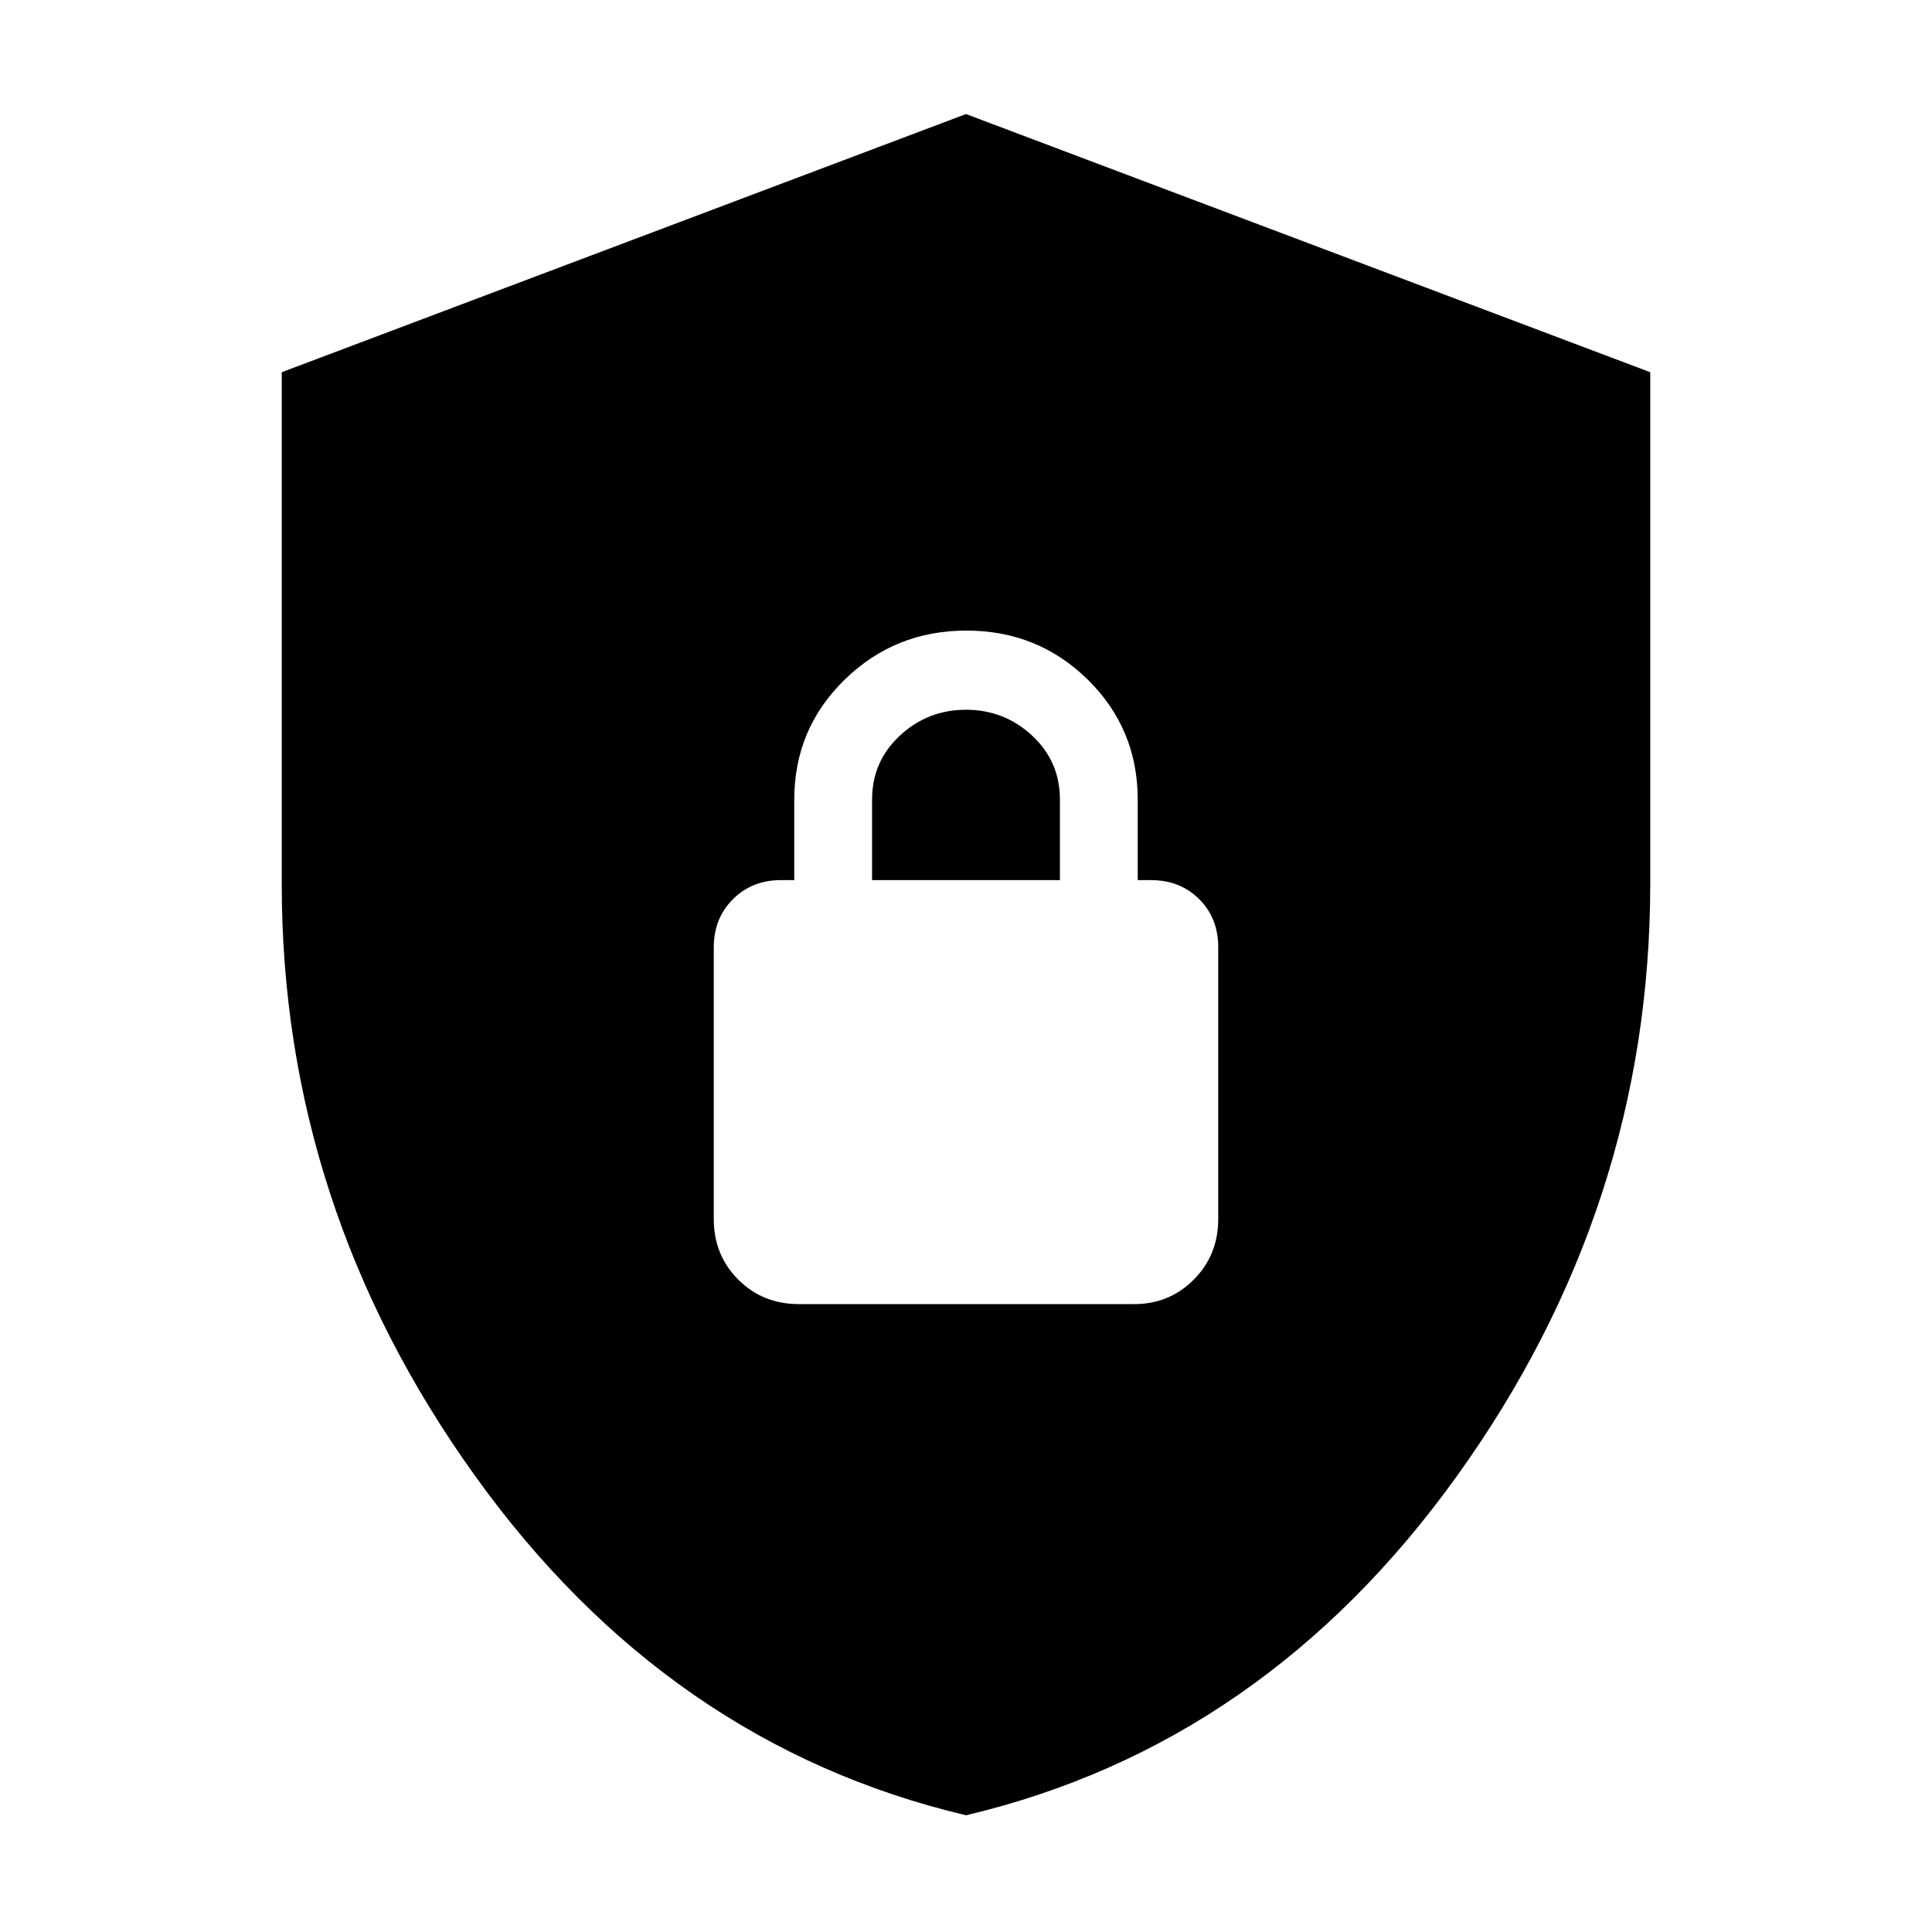 <svg xmlns="http://www.w3.org/2000/svg" height="40" viewBox="0 -960 960 960" width="40"><path d="M480.02-58Q332-93 236-226.72q-96-133.73-96-293.9v-254.43l340-128.28 340 128.28v254q0 160.72-95.98 294.38Q628.04-93 480.02-58ZM397-312h166.67q17.35 0 29.51-12.17 12.15-12.16 12.15-30.16v-134.96q0-14.57-9.5-23.97-9.5-9.41-23.83-9.41h-6.67v-40q0-35.17-24.78-59.58-24.79-24.42-60.34-24.42-35.54 0-60.54 24.42-25 24.41-25 59.58v40H388q-14.33 0-23.83 9.5-9.5 9.5-9.5 23.84v135q0 18 12.16 30.16Q379-312 397-312Zm36.33-210.67v-40q0-19 13.84-31.83Q461-607.33 480-607.33t32.83 12.83q13.84 12.83 13.84 31.83v40h-93.34Z"/></svg>